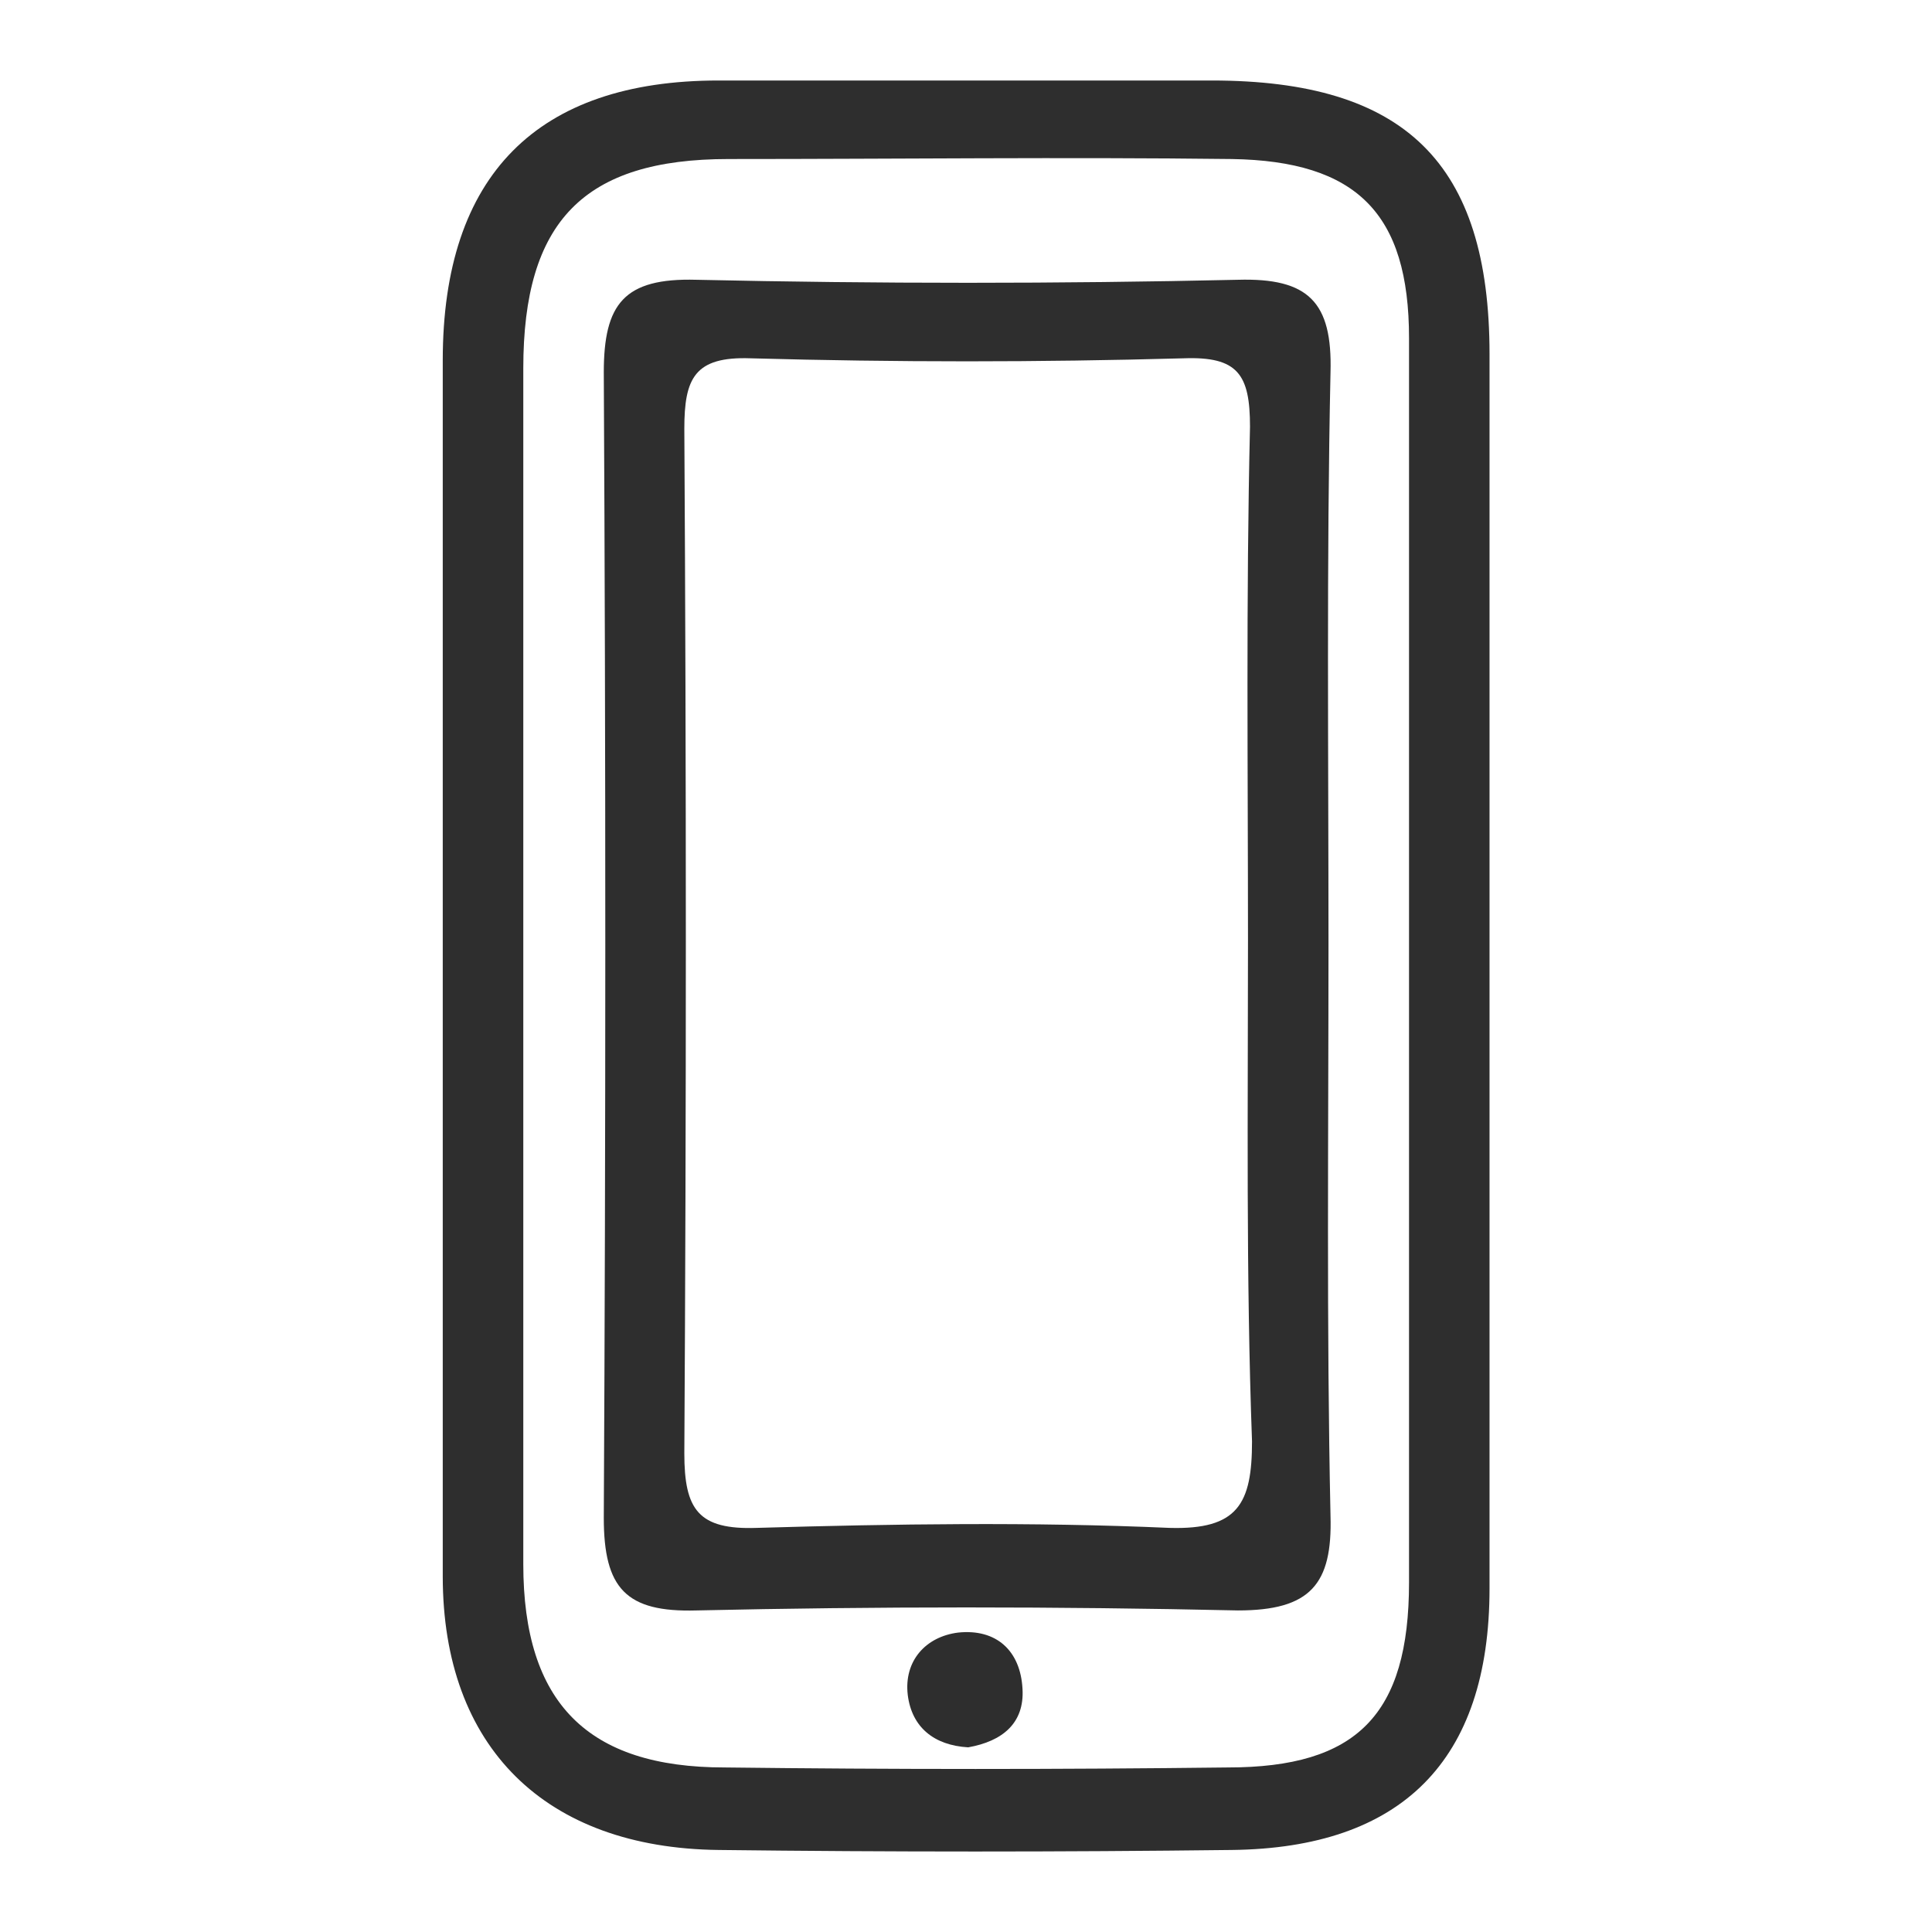 <svg width="48" height="48" viewBox="0 0 48 48" fill="none" xmlns="http://www.w3.org/2000/svg">
<path d="M37.007 24.206C37.007 29.308 37.007 34.359 37.007 39.461C37.007 43.762 34.807 45.913 30.605 45.962C26.354 46.013 22.103 46.013 17.852 45.962C13.551 45.913 11 43.412 11 39.161C11 29.108 11 19.005 11 8.952C11 4.351 13.351 2 17.852 2C21.953 2 26.004 2 30.105 2C34.907 2 37.007 4.051 37.007 8.802C37.007 13.903 37.007 19.055 37.007 24.206ZM35.007 23.906C35.007 18.755 35.007 13.603 35.007 8.402C35.007 5.301 33.706 4.001 30.605 3.951C26.454 3.901 22.303 3.951 18.102 3.951C14.501 3.951 13.001 5.501 13.001 9.152C13.001 19.055 13.001 28.958 13.001 38.861C13.001 42.311 14.601 43.912 18.002 43.912C22.153 43.962 26.304 43.962 30.506 43.912C33.706 43.912 35.007 42.611 35.007 39.311C35.007 34.209 35.007 29.058 35.007 23.906Z" fill="#2E2E2E"/>
<path d="M33.006 23.456C33.006 28.207 32.956 32.959 33.056 37.66C33.106 39.361 32.556 40.011 30.756 40.011C26.254 39.911 21.753 39.911 17.302 40.011C15.551 40.061 15.001 39.461 15.001 37.71C15.051 28.207 15.051 18.755 15.001 9.252C15.001 7.552 15.501 6.901 17.302 6.951C21.803 7.051 26.304 7.051 30.756 6.951C32.506 6.901 33.106 7.502 33.056 9.252C32.956 13.953 33.006 18.705 33.006 23.456ZM31.006 23.356C31.006 19.105 30.956 14.854 31.056 10.602C31.056 9.302 30.756 8.852 29.405 8.902C25.804 9.002 22.253 9.002 18.652 8.902C17.252 8.852 17.002 9.402 17.002 10.652C17.052 19.155 17.052 27.657 17.002 36.11C17.002 37.51 17.352 38.01 18.802 37.96C22.203 37.86 25.654 37.81 29.055 37.96C30.756 38.01 31.106 37.36 31.106 35.81C30.956 31.709 31.006 27.557 31.006 23.356Z" fill="#2E2E2E"/>
<path d="M24.054 43.412C23.203 43.362 22.653 42.912 22.553 42.111C22.453 41.261 23.003 40.661 23.804 40.561C24.754 40.461 25.354 41.011 25.404 41.961C25.454 42.812 24.904 43.262 24.054 43.412Z" fill="#2E2E2E"/>
</svg>
